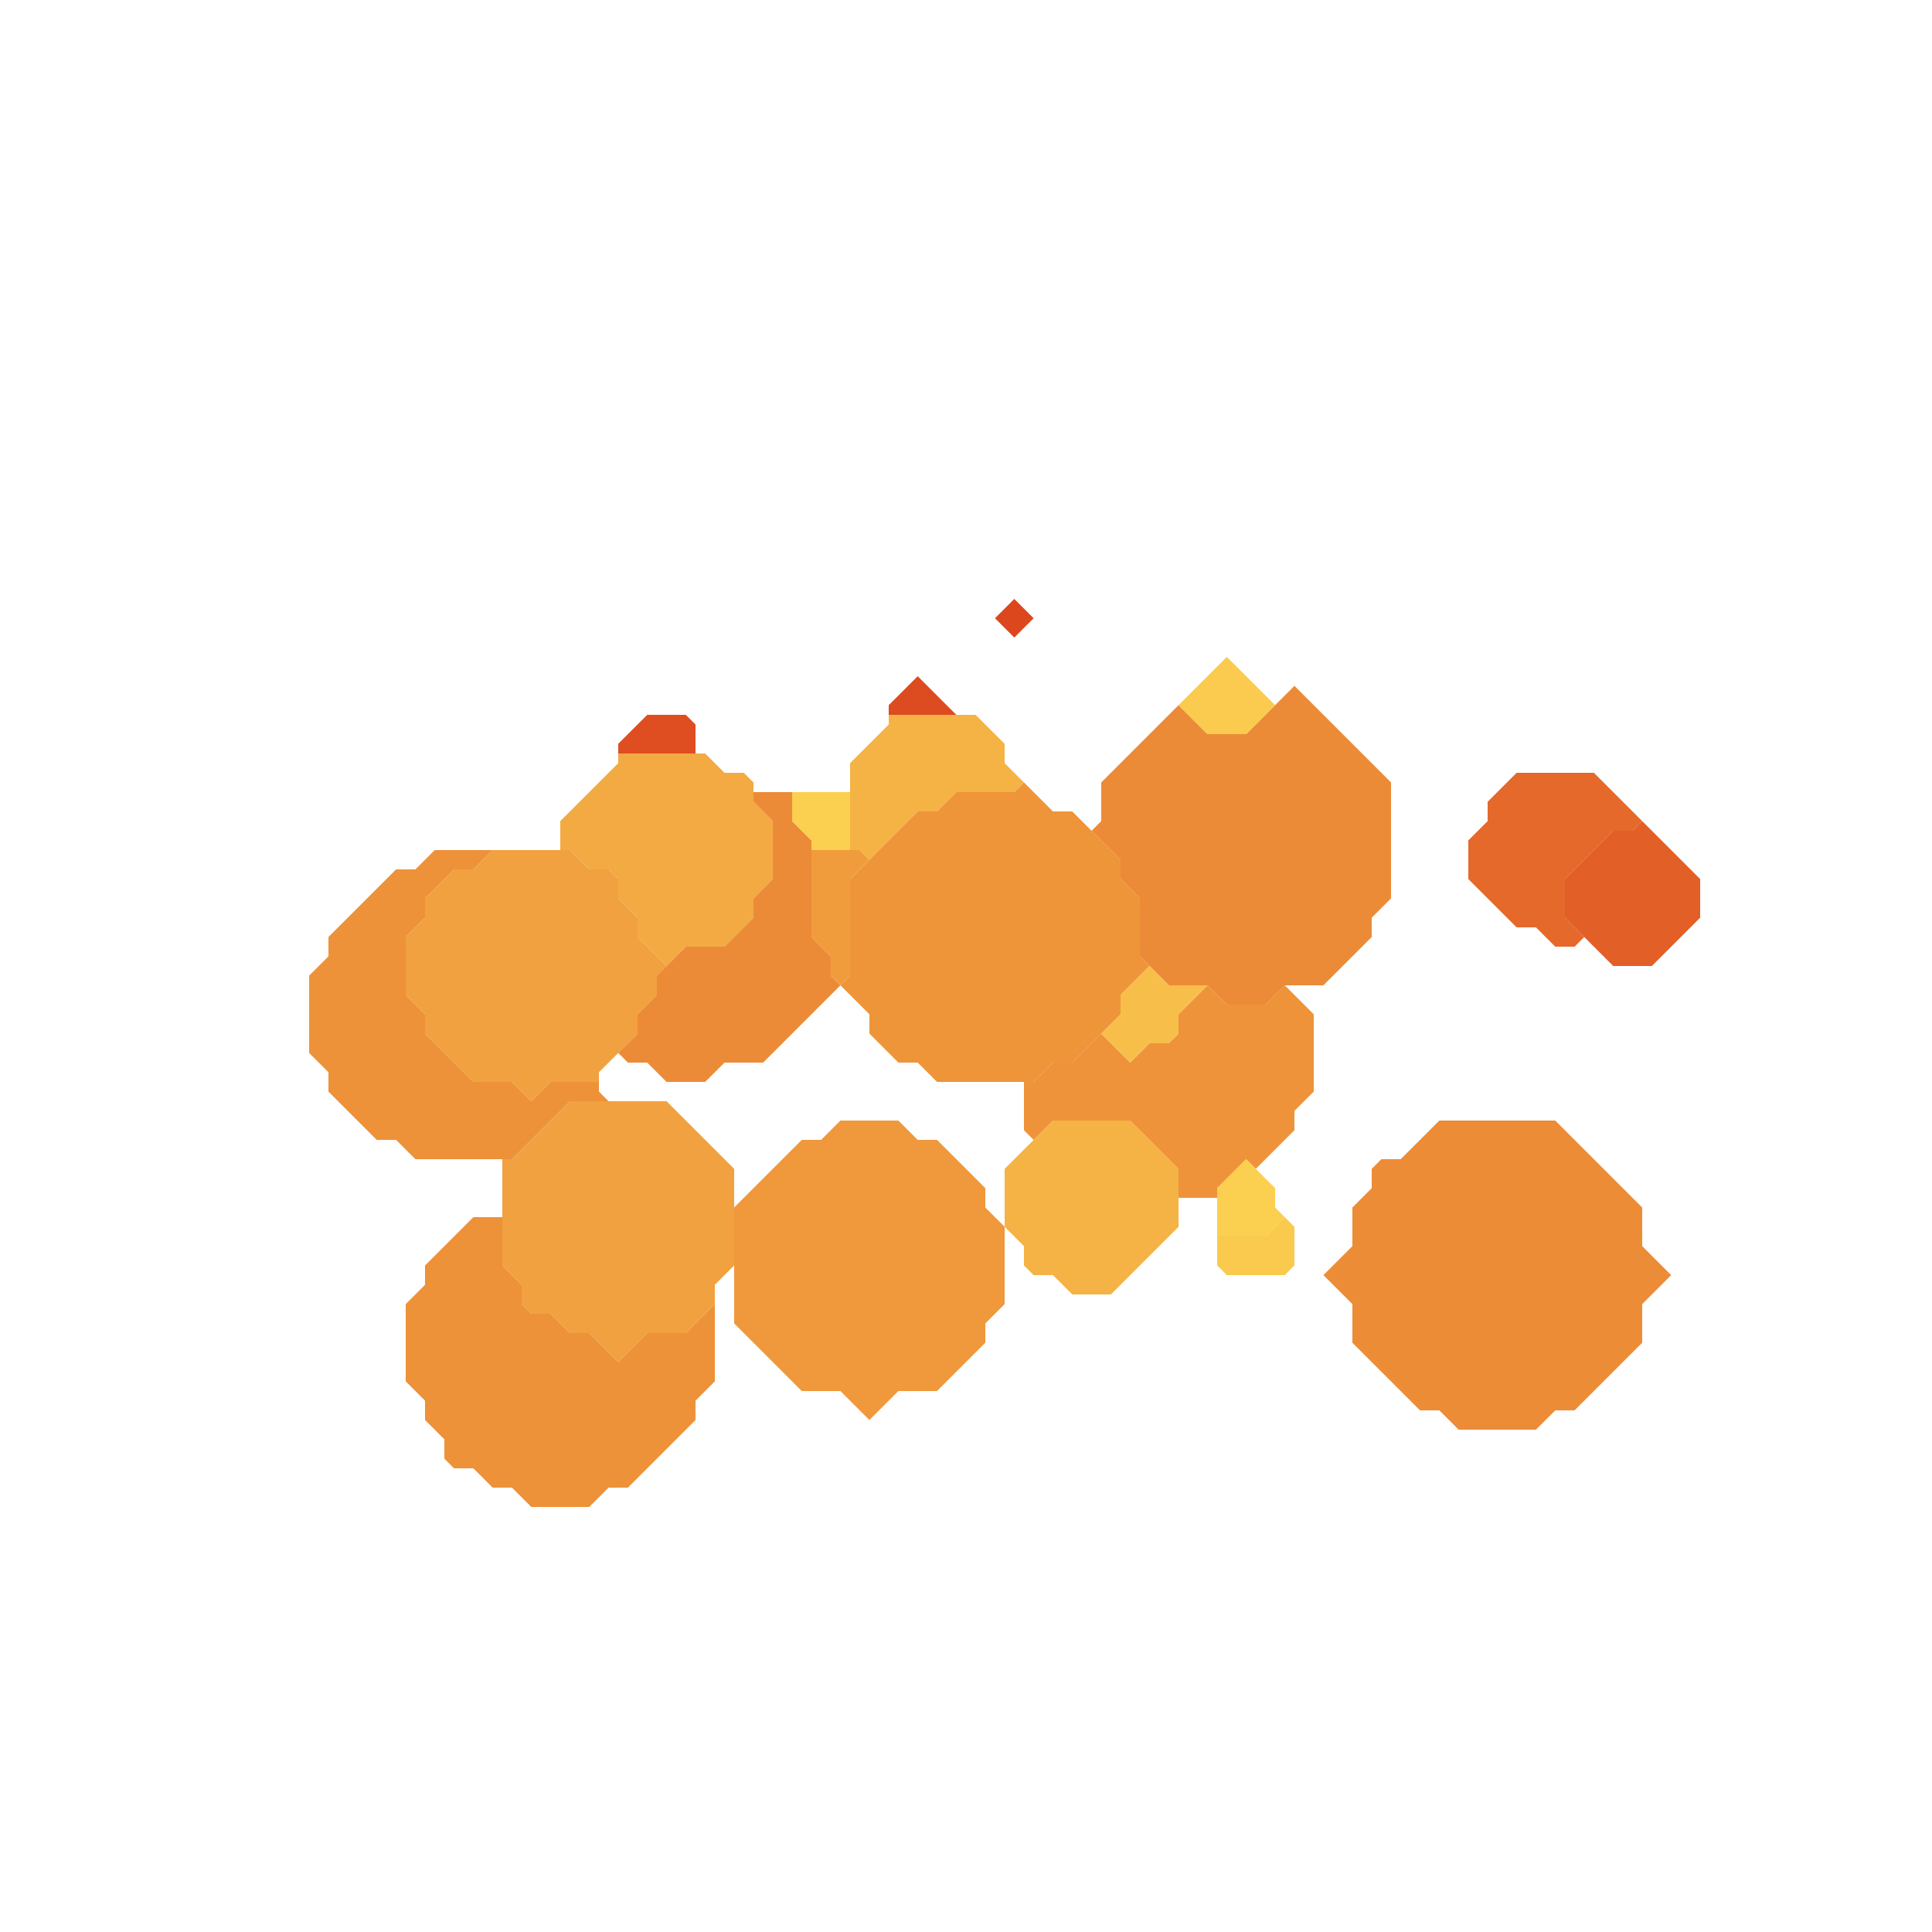 <svg xmlns="http://www.w3.org/2000/svg" width="100" height="100" style="fill-opacity:1;color-rendering:auto;color-interpolation:auto;text-rendering:auto;stroke:#000;stroke-linecap:square;stroke-miterlimit:10;shape-rendering:auto;stroke-opacity:1;fill:#000;stroke-dasharray:none;font-weight:400;stroke-width:1;font-family:&quot;Dialog&quot;;font-style:normal;stroke-linejoin:miter;font-size:12px;stroke-dashoffset:0;image-rendering:auto">
    <g style="stroke-linecap:round;fill:#ed9239;stroke:#ed9239">
        <path stroke="none" d="M16 54.5v-4l1-1v-1l3.5-3.5h1l1-1h3l-1 1h-1L22 46.5v1l-1 1v3l1 1v1l2.5 2.5h2l1 1 1-1H31v.5l.5.5h-2l-3 3h-5l-1-1h-1L17 56.5v-1Z" style="stroke:none"/>
    </g>
    <g stroke="none" style="stroke-linecap:round;fill:#f1a13f;stroke:#f1a13f">
        <path d="M21 51.5v-3l1-1v-1l1.5-1.5h1l1-1h4l1 1h1l.5.5v1l1 1v1l1.5 1.5-.5.5v1l-1 1v1l-2 2v.5h-2.5l-1 1-1-1h-2L22 53.5v-1Z" style="stroke:none"/>
        <path d="M21 71.5v-4l1-1v-1l2.5-2.5H26v2.5l1 1v1l.5.5h1l1 1h1l1.5 1.5 1.5-1.5h2l1.5-1.5v4l-1 1v1L32.5 77h-1l-1 1h-3l-1-1h-1l-1-1h-1l-.5-.5v-1l-1-1v-1Z" style="fill:#ed9239;stroke:none"/>
        <path d="M26 65.5V60h.5l3-3h5l3.5 3.5v5l-1 1v1L35.5 69h-2L32 70.5 30.5 69h-1l-1-1h-1l-.5-.5v-1Z" style="stroke:none"/>
        <path d="M29.5 44H29v-1.5l3-3V39h4.5l1 1h1l.5.5v1l1 1v3l-1 1v1L37.5 49h-2l-1 1-1.5-1.5v-1l-1-1v-1l-.5-.5h-1Z" style="fill:#f3aa42;stroke:none"/>
        <path d="M32 39v-.5l1.5-1.5h2l.5.5V39Z" style="fill:#de4e21;stroke:none"/>
        <path d="m32.5 55-.5-.5 1-1v-1l1-1v-1l1.5-1.5h2l1.5-1.5v-1l1-1v-3l-1-1V41h2v1.5l1 1v5l1 1v1l.5.5-4 4h-2l-1 1h-2l-1-1Z" style="fill:#ec8b37;stroke:none"/>
        <path d="M38 68.5v-6l3.5-3.5h1l1-1h3l1 1h1l2.5 2.5v1l1 1v4l-1 1v1L48.5 72h-2L45 73.5 43.5 72h-2Z" style="fill:#ef983c;stroke:none"/>
        <path d="M41 42.5V41h3v3h-2v-.5Z" style="fill:#fbcf50;stroke:none"/>
        <path d="M42 48.5V44h2.5l.5.5-1 1v5l-.5.5-.5-.5v-1Z" style="fill:#f09c3d;stroke:none"/>
        <path d="m45 44.5-.5-.5H44v-4.5l2-2V37h4.5l1.5 1.5v1l1 1-.5.5h-3l-1 1h-1Z" style="fill:#f5b345;stroke:none"/>
        <path d="m43.5 51 .5-.5v-5l3.5-3.5h1l1-1h3l.5-.5 1.5 1.5h1l2.5 2.5v1l1 1v3l.5.5-1.5 1.5v1L55.5 55h-1l-1 1h-5l-1-1h-1L45 53.5v-1Z" style="fill:#ee953a;stroke:none"/>
        <path d="M46 37v-.5l1.5-1.5 2 2Z" style="fill:#dd4b20;stroke:none"/>
        <path d="m53.5 32-1 1-1-1 1-1Z" style="fill:#dc471e;stroke:none"/>
        <path d="M52 63.5v-3l2.5-2.5h4l2.5 2.5v3L57.5 67h-2l-1-1h-1l-.5-.5v-1Z" style="fill:#f5b345;stroke:none"/>
        <path d="m53.5 59-.5-.5V56h.5l1-1h1l1.5-1.5 1.5 1.5 1-1h1l.5-.5v-1l1.5-1.5 1 1h2l1-1 1.5 1.5v4l-1 1v1l-2 2-.5-.5-1.5 1.5v.5h-2v-1.5L58.5 58h-4Z" style="fill:#ee933a;stroke:none"/>
        <path d="m56.5 43 .5-.5v-2l4-4 1.5 1.5h2l2.5-2.5 5 5v6l-1 1v1L68.5 51h-2l-1 1h-2l-1-1h-2L59 49.5v-3l-1-1v-1Z" style="fill:#ec8b37;stroke:none"/>
        <path d="m57 53.5 1-1v-1l1.5-1.5 1 1h2L61 52.5v1l-.5.5h-1l-1 1Z" style="fill:#f8be4a;stroke:none"/>
        <path d="m61 36.5 2.5-2.5 2.5 2.5-1.5 1.5h-2Z" style="fill:#facb4e;stroke:none"/>
        <path d="M63 64v-2.5l1.5-1.5 1.5 1.5v1l.5.5-1 1Z" style="fill:#fbcf4f;stroke:none"/>
        <path d="m63.5 66-.5-.5V64h2.5l1-1 .5.5v2l-.5.5Z" style="fill:#faca4e;stroke:none"/>
        <path d="m68.5 66 1.5-1.5v-2l1-1v-1l.5-.5h1l2-2h6l4.5 4.5v2l1.5 1.5-1.5 1.5v2L81.5 73h-1l-1 1h-4l-1-1h-1L70 69.5v-2Z" style="fill:#ec8c37;stroke:none"/>
        <path d="M76 45.5v-2l1-1v-1l1.5-1.5h4l2.5 2.5-.5.5h-1L81 45.5v2l1 1-.5.5h-1l-1-1h-1Z" style="fill:#e4692b;stroke:none"/>
        <path d="M81 47.5v-2l2.5-2.5h1l.5-.5 3 3v2L85.5 50h-2Z" style="fill:#e25f27;stroke:none"/>
    </g>
</svg>
